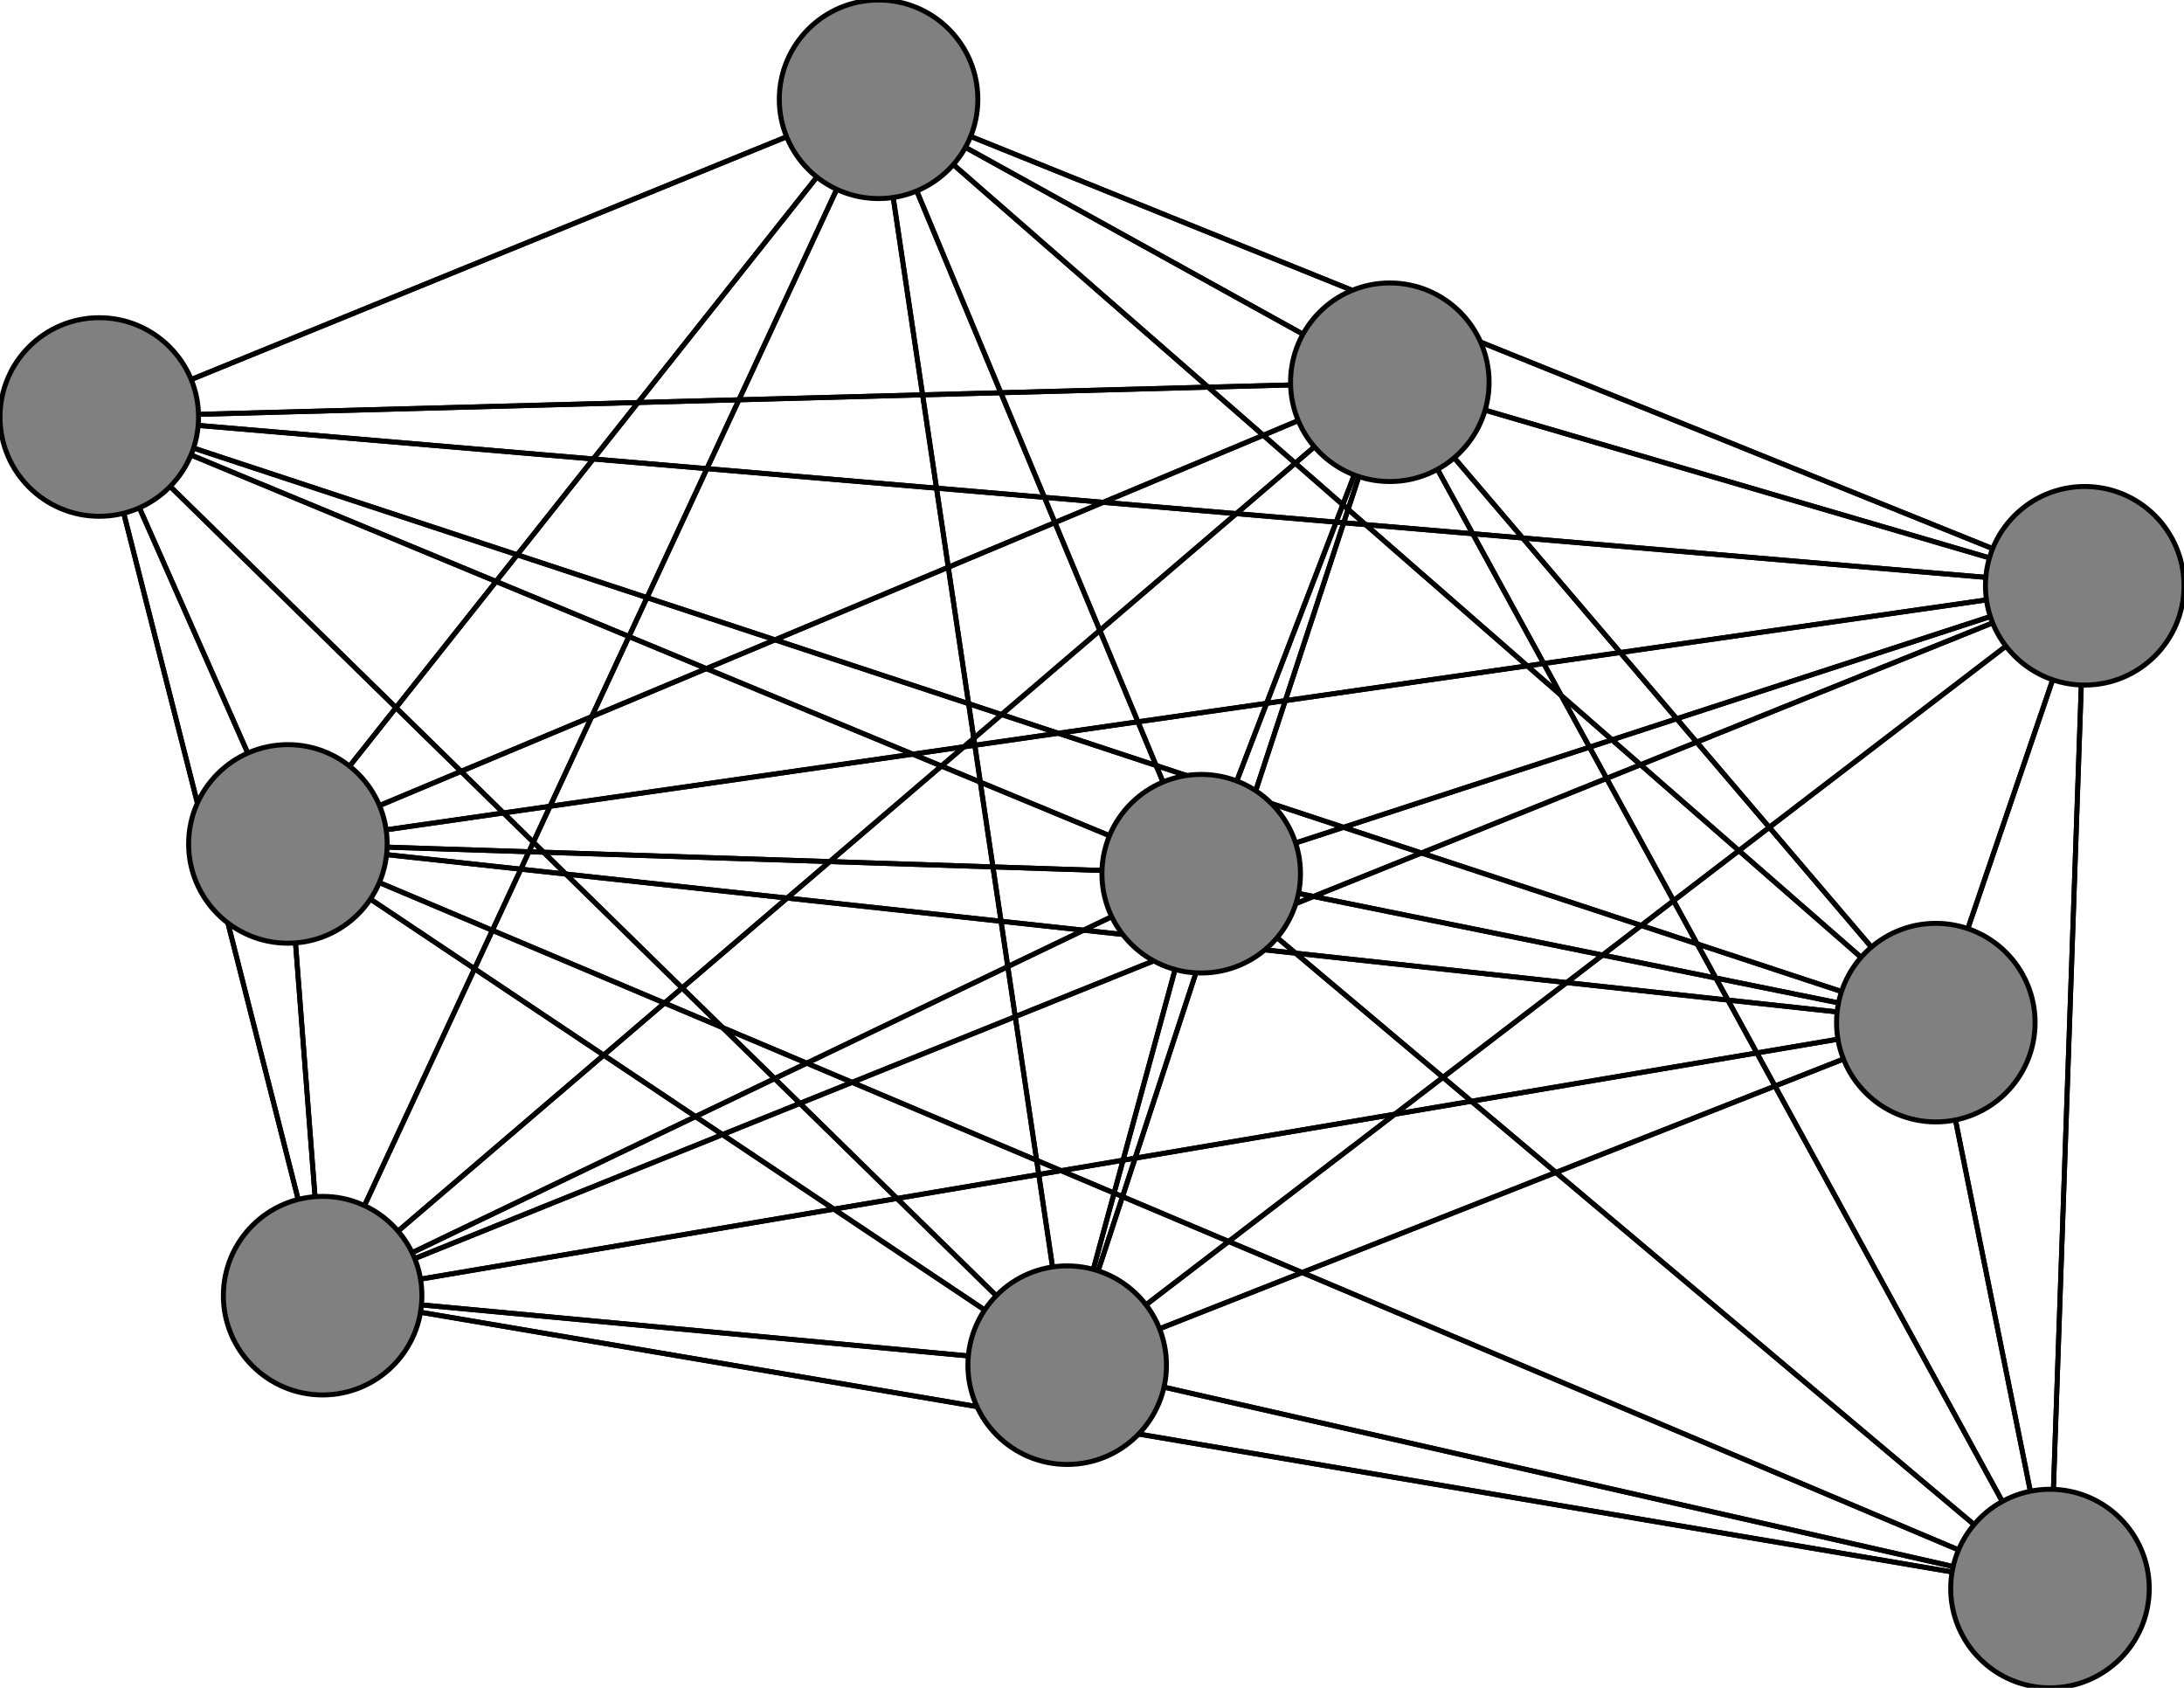 <svg width="440" height="340" xmlns="http://www.w3.org/2000/svg">
<path stroke-width="1" stroke="black" d="M 58 170 280 77"/>
<path stroke-width="1" stroke="black" d="M 215 275 20 84"/>
<path stroke-width="1" stroke="black" d="M 215 275 177 20"/>
<path stroke-width="1" stroke="black" d="M 215 275 390 206"/>
<path stroke-width="1" stroke="black" d="M 215 275 65 261"/>
<path stroke-width="1" stroke="black" d="M 215 275 420 118"/>
<path stroke-width="1" stroke="black" d="M 215 275 242 176"/>
<path stroke-width="1" stroke="black" d="M 215 275 280 77"/>
<path stroke-width="1" stroke="black" d="M 215 275 58 170"/>
<path stroke-width="1" stroke="black" d="M 390 206 413 320"/>
<path stroke-width="1" stroke="black" d="M 390 206 20 84"/>
<path stroke-width="1" stroke="black" d="M 390 206 177 20"/>
<path stroke-width="1" stroke="black" d="M 390 206 215 275"/>
<path stroke-width="1" stroke="black" d="M 390 206 65 261"/>
<path stroke-width="1" stroke="black" d="M 390 206 420 118"/>
<path stroke-width="1" stroke="black" d="M 390 206 242 176"/>
<path stroke-width="1" stroke="black" d="M 390 206 280 77"/>
<path stroke-width="1" stroke="black" d="M 390 206 58 170"/>
<path stroke-width="1" stroke="black" d="M 215 275 413 320"/>
<path stroke-width="1" stroke="black" d="M 177 20 58 170"/>
<path stroke-width="1" stroke="black" d="M 177 20 280 77"/>
<path stroke-width="1" stroke="black" d="M 177 20 242 176"/>
<path stroke-width="1" stroke="black" d="M 413 320 65 261"/>
<path stroke-width="1" stroke="black" d="M 413 320 420 118"/>
<path stroke-width="1" stroke="black" d="M 413 320 242 176"/>
<path stroke-width="1" stroke="black" d="M 413 320 280 77"/>
<path stroke-width="1" stroke="black" d="M 413 320 58 170"/>
<path stroke-width="1" stroke="black" d="M 20 84 177 20"/>
<path stroke-width="1" stroke="black" d="M 20 84 215 275"/>
<path stroke-width="1" stroke="black" d="M 20 84 390 206"/>
<path stroke-width="1" stroke="black" d="M 65 261 413 320"/>
<path stroke-width="1" stroke="black" d="M 20 84 65 261"/>
<path stroke-width="1" stroke="black" d="M 20 84 242 176"/>
<path stroke-width="1" stroke="black" d="M 20 84 280 77"/>
<path stroke-width="1" stroke="black" d="M 20 84 58 170"/>
<path stroke-width="1" stroke="black" d="M 177 20 20 84"/>
<path stroke-width="1" stroke="black" d="M 177 20 215 275"/>
<path stroke-width="1" stroke="black" d="M 177 20 390 206"/>
<path stroke-width="1" stroke="black" d="M 177 20 65 261"/>
<path stroke-width="1" stroke="black" d="M 177 20 420 118"/>
<path stroke-width="1" stroke="black" d="M 20 84 420 118"/>
<path stroke-width="1" stroke="black" d="M 65 261 20 84"/>
<path stroke-width="1" stroke="black" d="M 65 261 177 20"/>
<path stroke-width="1" stroke="black" d="M 65 261 215 275"/>
<path stroke-width="1" stroke="black" d="M 242 176 58 170"/>
<path stroke-width="1" stroke="black" d="M 280 77 413 320"/>
<path stroke-width="1" stroke="black" d="M 280 77 20 84"/>
<path stroke-width="1" stroke="black" d="M 280 77 177 20"/>
<path stroke-width="1" stroke="black" d="M 280 77 215 275"/>
<path stroke-width="1" stroke="black" d="M 280 77 390 206"/>
<path stroke-width="1" stroke="black" d="M 280 77 65 261"/>
<path stroke-width="1" stroke="black" d="M 280 77 420 118"/>
<path stroke-width="1" stroke="black" d="M 242 176 280 77"/>
<path stroke-width="1" stroke="black" d="M 280 77 242 176"/>
<path stroke-width="1" stroke="black" d="M 58 170 413 320"/>
<path stroke-width="1" stroke="black" d="M 58 170 20 84"/>
<path stroke-width="1" stroke="black" d="M 58 170 177 20"/>
<path stroke-width="1" stroke="black" d="M 58 170 215 275"/>
<path stroke-width="1" stroke="black" d="M 58 170 390 206"/>
<path stroke-width="1" stroke="black" d="M 58 170 65 261"/>
<path stroke-width="1" stroke="black" d="M 58 170 420 118"/>
<path stroke-width="1" stroke="black" d="M 58 170 242 176"/>
<path stroke-width="1" stroke="black" d="M 280 77 58 170"/>
<path stroke-width="1" stroke="black" d="M 413 320 390 206"/>
<path stroke-width="1" stroke="black" d="M 242 176 420 118"/>
<path stroke-width="1" stroke="black" d="M 242 176 390 206"/>
<path stroke-width="1" stroke="black" d="M 65 261 390 206"/>
<path stroke-width="1" stroke="black" d="M 65 261 420 118"/>
<path stroke-width="1" stroke="black" d="M 65 261 242 176"/>
<path stroke-width="1" stroke="black" d="M 65 261 280 77"/>
<path stroke-width="1" stroke="black" d="M 65 261 58 170"/>
<path stroke-width="1" stroke="black" d="M 420 118 413 320"/>
<path stroke-width="1" stroke="black" d="M 420 118 20 84"/>
<path stroke-width="1" stroke="black" d="M 420 118 177 20"/>
<path stroke-width="1" stroke="black" d="M 242 176 65 261"/>
<path stroke-width="1" stroke="black" d="M 420 118 215 275"/>
<path stroke-width="1" stroke="black" d="M 420 118 65 261"/>
<path stroke-width="1" stroke="black" d="M 420 118 242 176"/>
<path stroke-width="1" stroke="black" d="M 420 118 280 77"/>
<path stroke-width="1" stroke="black" d="M 420 118 58 170"/>
<path stroke-width="1" stroke="black" d="M 242 176 413 320"/>
<path stroke-width="1" stroke="black" d="M 242 176 20 84"/>
<path stroke-width="1" stroke="black" d="M 242 176 177 20"/>
<path stroke-width="1" stroke="black" d="M 242 176 215 275"/>
<path stroke-width="1" stroke="black" d="M 420 118 390 206"/>
<path stroke-width="1" stroke="black" d="M 413 320 215 275"/>
<circle cx="58" cy="170" r="20.0" style="fill:gray;stroke:black;stroke-width:1.0"/>
<circle cx="280" cy="77" r="20.0" style="fill:gray;stroke:black;stroke-width:1.0"/>
<circle cx="242" cy="176" r="20.0" style="fill:gray;stroke:black;stroke-width:1.0"/>
<circle cx="420" cy="118" r="20.0" style="fill:gray;stroke:black;stroke-width:1.0"/>
<circle cx="65" cy="261" r="20.0" style="fill:gray;stroke:black;stroke-width:1.0"/>
<circle cx="390" cy="206" r="20.0" style="fill:gray;stroke:black;stroke-width:1.0"/>
<circle cx="215" cy="275" r="20.0" style="fill:gray;stroke:black;stroke-width:1.0"/>
<circle cx="177" cy="20" r="20.0" style="fill:gray;stroke:black;stroke-width:1.0"/>
<circle cx="20" cy="84" r="20.0" style="fill:gray;stroke:black;stroke-width:1.0"/>
<circle cx="413" cy="320" r="20.0" style="fill:gray;stroke:black;stroke-width:1.0"/>
</svg>
